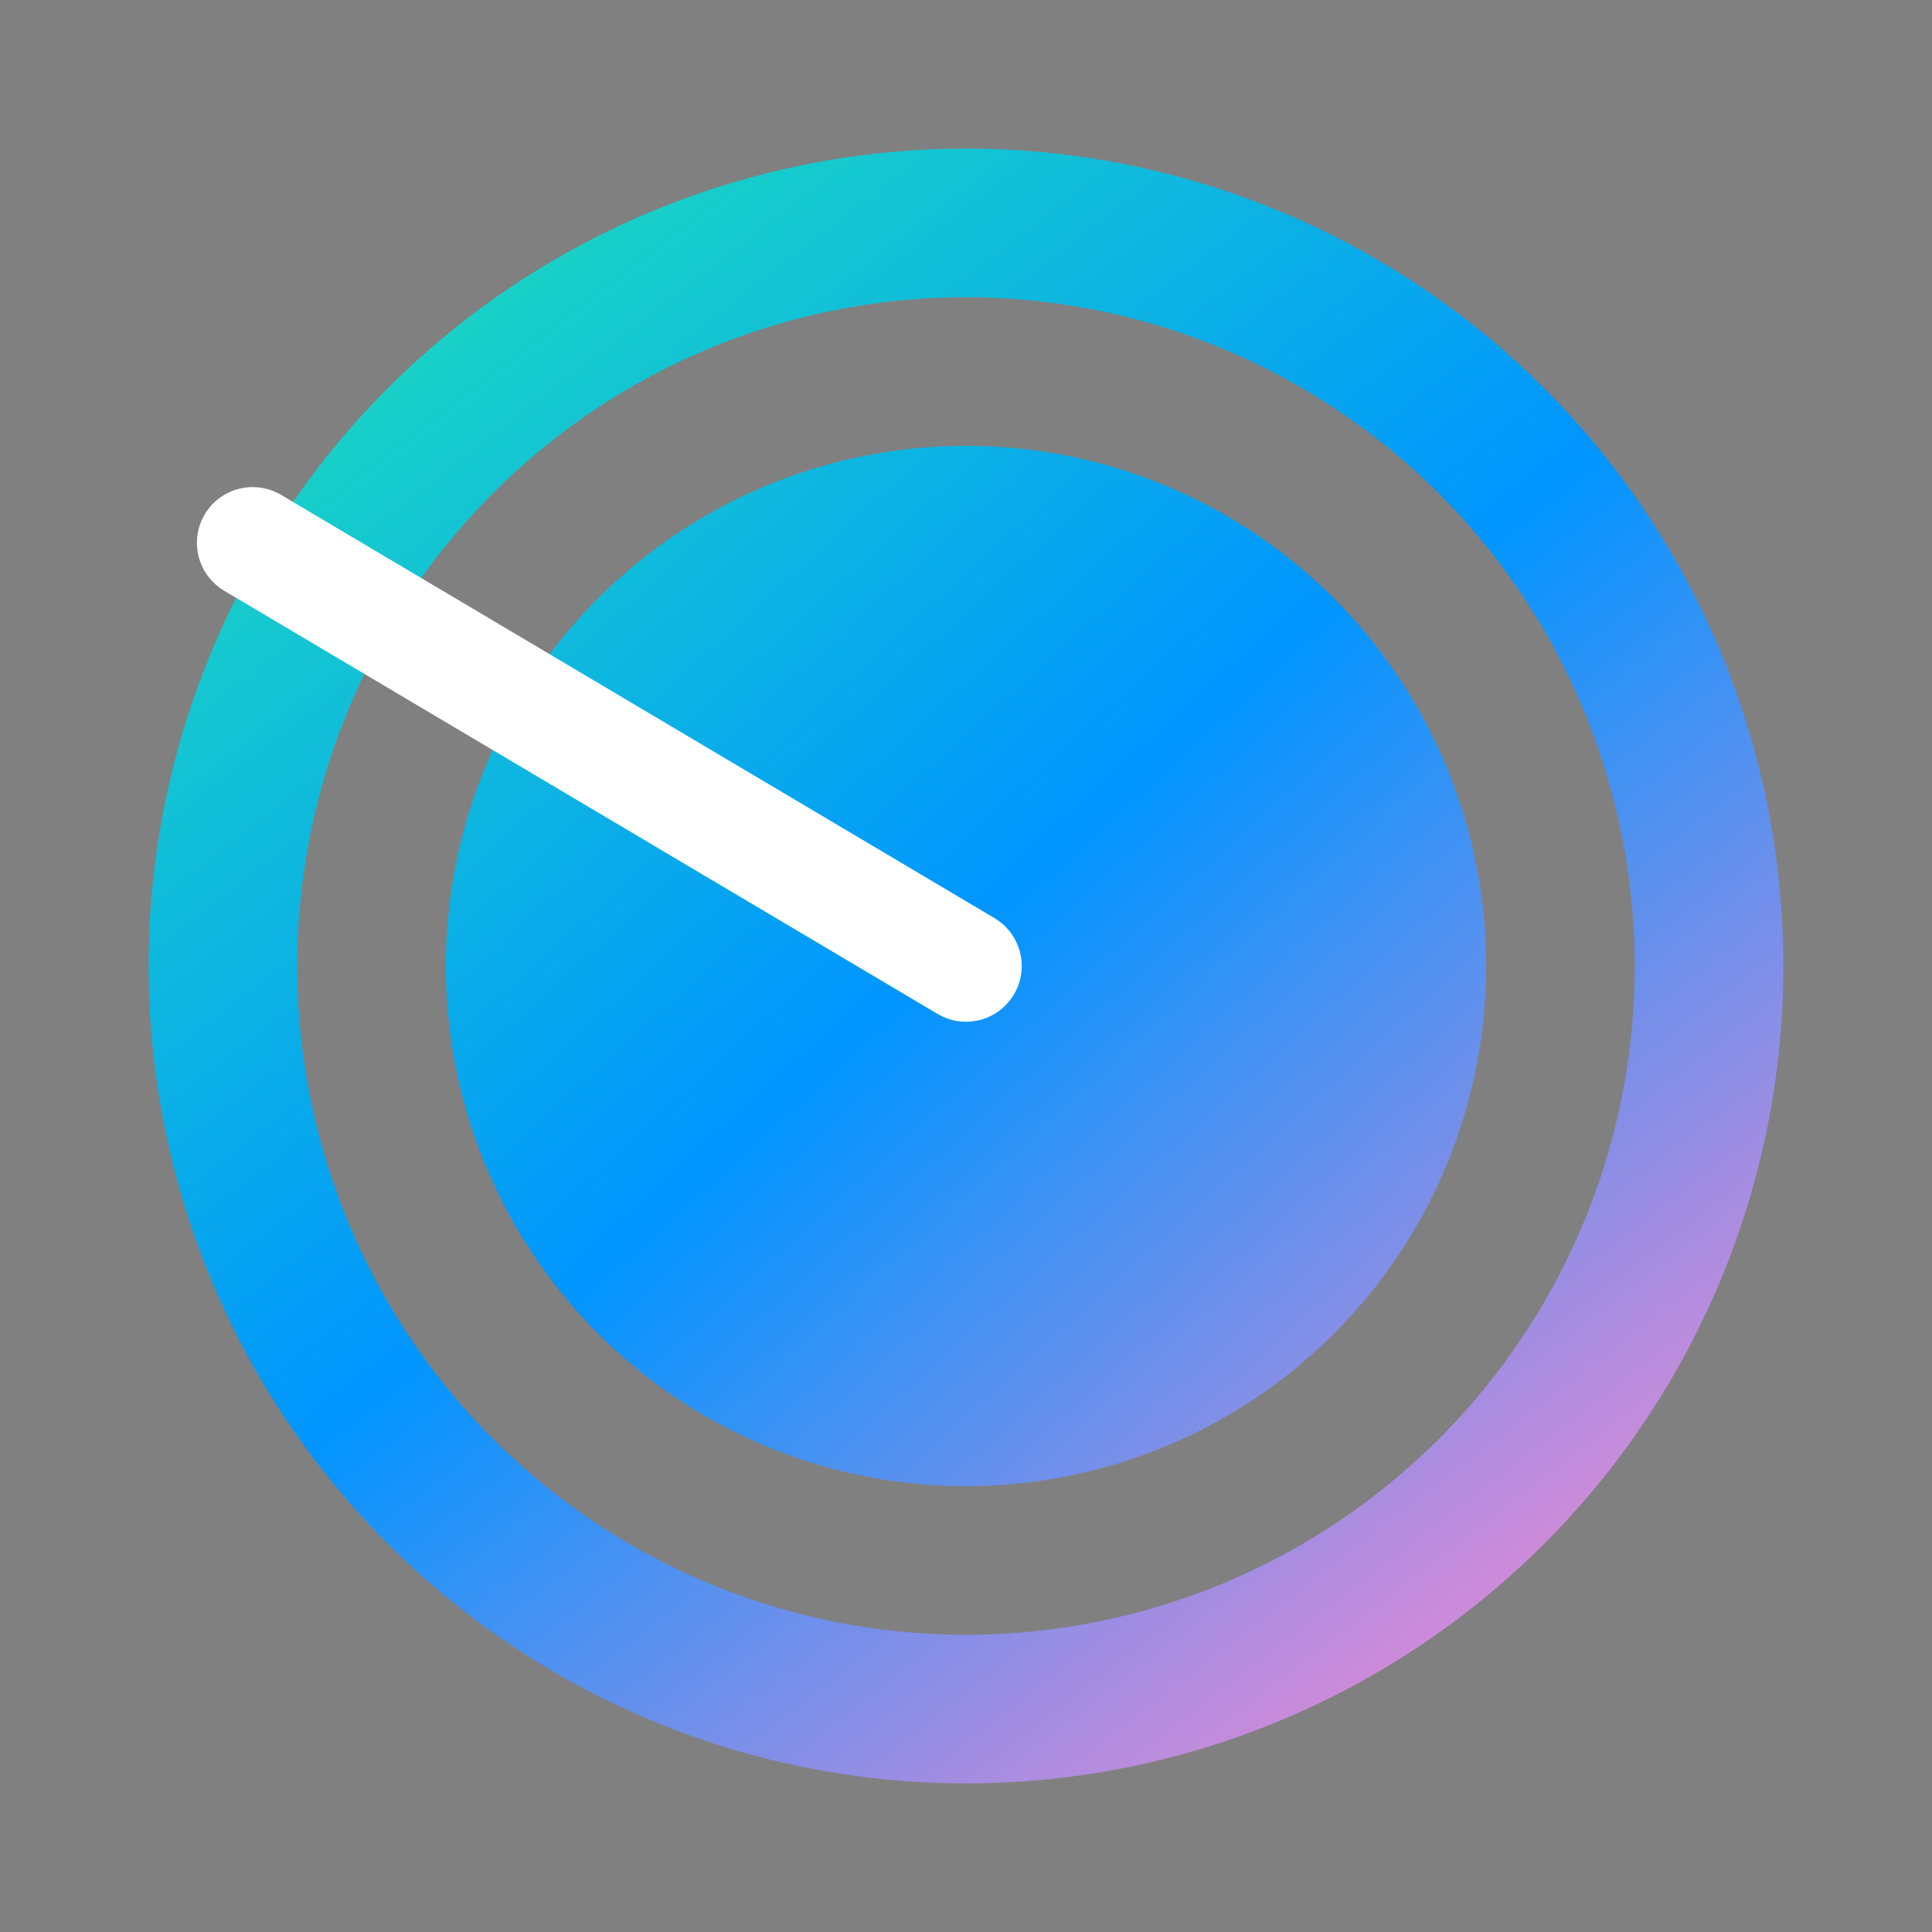<svg xmlns="http://www.w3.org/2000/svg" width="26" height="26" viewBox="0 0 26 26">
    <rect x="0" y="0" width="26" height="26" fill="#808080" stroke="none"/>
    <defs>
        <linearGradient id="u0kvnari3a" x1=".171" y1=".098" x2=".788" y2=".9" gradientUnits="objectBoundingBox">
            <stop offset="0" stop-color="#19d3c5"/>
            <stop offset=".498" stop-color="#0095ff"/>
            <stop offset="1" stop-color="#cb8bda"/>
        </linearGradient>
        <linearGradient id="azhb23kx5b" x1="-.074" y1="-.058" x2=".989" y2="1.114" gradientUnits="objectBoundingBox">
            <stop offset="0" stop-color="#19d3c5"/>
            <stop offset=".49" stop-color="#0095ff"/>
            <stop offset="1" stop-color="#cb8bda"/>
        </linearGradient>
    </defs>
    <g transform="translate(-619 -187)" data-name="ico_26_mission/active">
        <path d="M.83 2.96A5.92 5.92 0 0 0 0 6a6 6 0 1 0 6-6 5.883 5.883 0 0 0-2.55.57" transform="translate(626 194)" style="stroke-linecap:round;stroke-linejoin:round;stroke-width:1.5px;stroke:#292d32;fill:none"/>
        <path data-name="타원 73" d="M11 2a9 9 0 1 0 9 9 9.01 9.01 0 0 0-9-9m0-2A11 11 0 1 1 0 11 11 11 0 0 1 11 0z" transform="translate(621 189)" style="fill:url(#u0kvnari3a)"/>
        <circle data-name="타원 71" cx="7" cy="7" r="7" transform="translate(625 193)" style="fill:url(#azhb23kx5b)"/>
        <path data-name="Vector" d="M.4 4.305 10 10" transform="translate(622 190)" style="stroke:#fff;stroke-linecap:round;stroke-linejoin:round;stroke-width:1.5px;fill:none"/>
    </g>
</svg>
